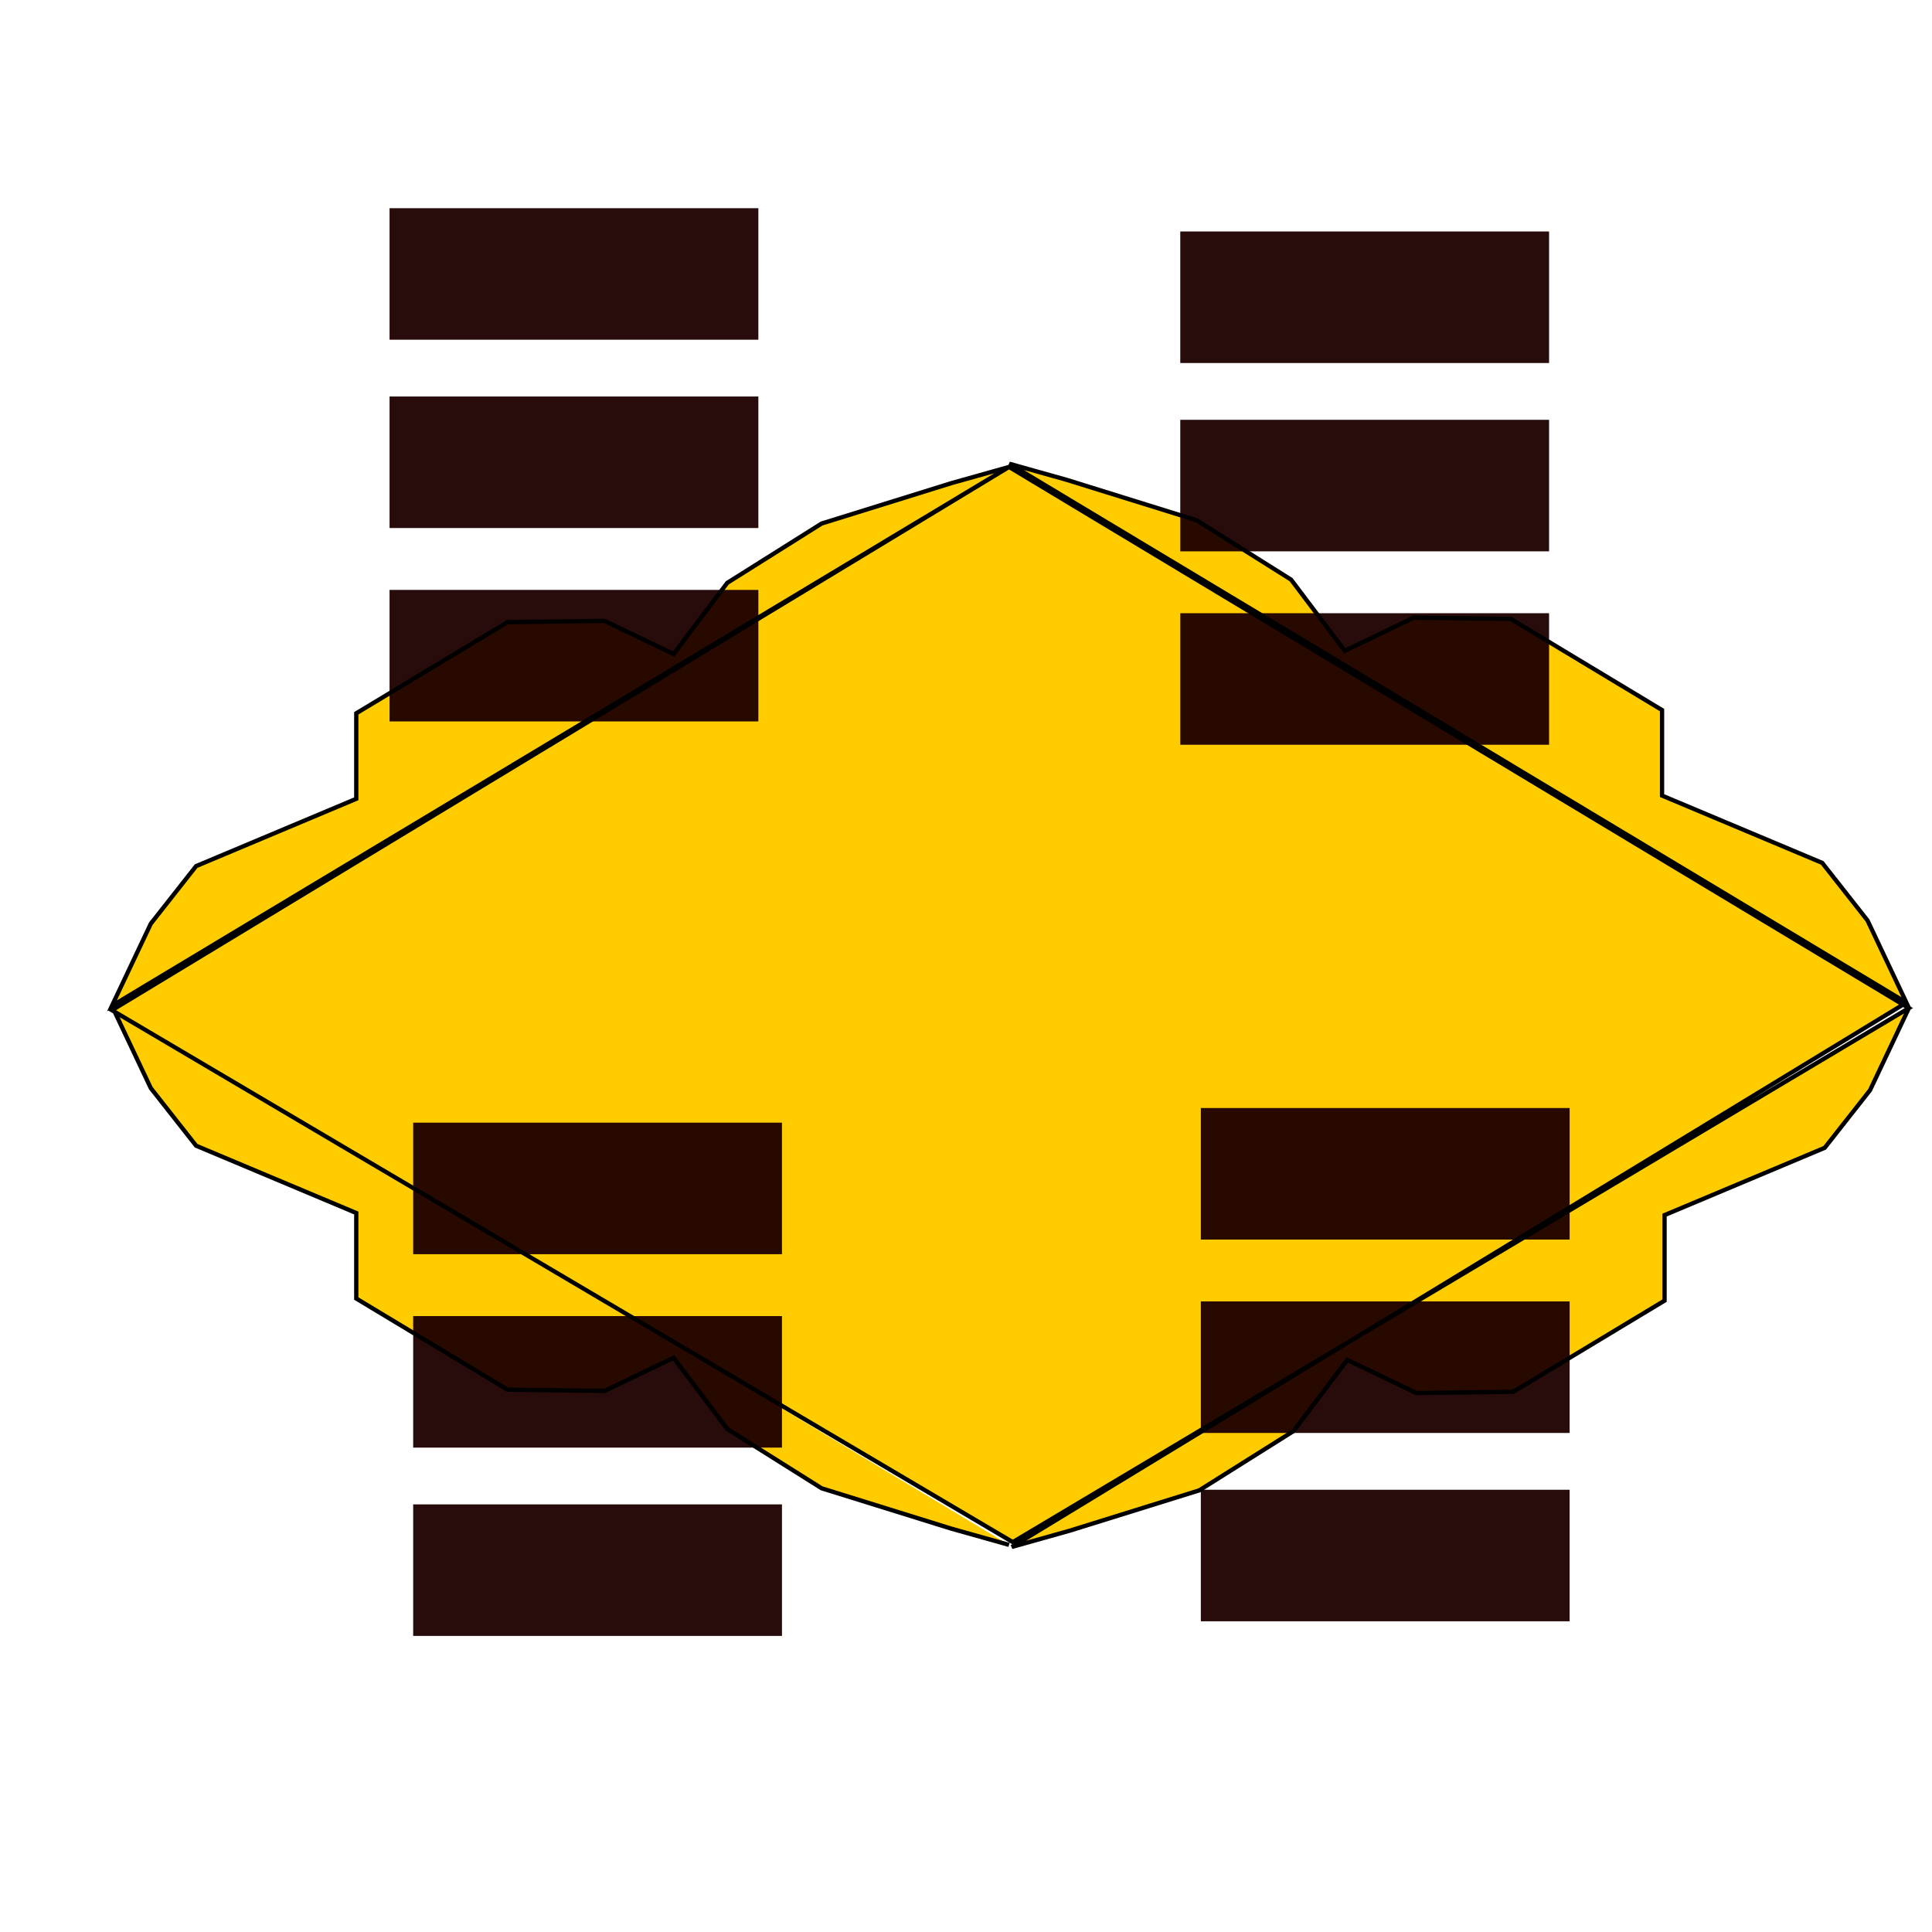 <?xml version="1.0" encoding="UTF-8" standalone="no"?>
<svg
   xmlns:dc="http://purl.org/dc/elements/1.1/"
   xmlns:cc="http://creativecommons.org/ns#"
   xmlns:rdf="http://www.w3.org/1999/02/22-rdf-syntax-ns#"
   xmlns:svg="http://www.w3.org/2000/svg"
   xmlns="http://www.w3.org/2000/svg"
   xmlns:sodipodi="http://sodipodi.sourceforge.net/DTD/sodipodi-0.dtd"
   xmlns:inkscape="http://www.inkscape.org/namespaces/inkscape"
   sodipodi:docname="ravz_firethrower_detailres.svg"
   inkscape:version="1.1-dev (unknown)"
   id="svg308"
   version="1.1"
   viewBox="0 0 120 120"
   height="120mm"
   width="120mm">
  <defs
     id="defs302">
    <inkscape:path-effect
       effect="mirror_symmetry"
       start_point="35.06,39.052"
       end_point="57.66,39.052"
       center_point="57.66,30.737"
       id="path-effect2318"
       is_visible="true"
       lpeversion="1"
       mode="horizontal"
       discard_orig_path="false"
       fuse_paths="true"
       oposite_fuse="true"
       split_items="false" />
    <inkscape:path-effect
       split_items="false"
       oposite_fuse="true"
       fuse_paths="true"
       discard_orig_path="false"
       mode="horizontal"
       lpeversion="1"
       is_visible="true"
       id="path-effect2299"
       center_point="57.66,30.737"
       end_point="57.66,39.052"
       start_point="35.06,39.052"
       effect="mirror_symmetry" />
    <filter
       height="1.056"
       y="-0.028"
       width="1.035"
       x="-0.017"
       id="filter2637"
       style="color-interpolation-filters:sRGB;"
       inkscape:menu-tooltip="A volcanic texture, a little like leather"
       inkscape:menu="Materials"
       inkscape:label="Cracked Lava">
      <feGaussianBlur
         id="feGaussianBlur2605"
         stdDeviation="0.904"
         in="SourceGraphic"
         result="result0" />
      <feTurbulence
         id="feTurbulence2607"
         result="result1"
         numOctaves="7"
         seed="488"
         baseFrequency="0.042" />
      <feDisplacementMap
         id="feDisplacementMap2609"
         yChannelSelector="G"
         in="result1"
         in2="result1"
         scale="0"
         xChannelSelector="R"
         result="result5" />
      <feComposite
         id="feComposite2611"
         in="result0"
         in2="result5"
         operator="in"
         result="result2" />
      <feSpecularLighting
         id="feSpecularLighting2615"
         in="result2"
         specularExponent="65"
         specularConstant="2"
         result="result4"
         surfaceScale="2"
         lighting-color="rgb(255,230,136)">
        <feDistantLight
           id="feDistantLight2613"
           azimuth="225"
           elevation="62" />
      </feSpecularLighting>
      <feComposite
         id="feComposite2617"
         result="result91"
         operator="arithmetic"
         in="result4"
         in2="result2"
         k2="-0.5"
         k3="1"
         k1="2.5" />
      <feBlend
         id="feBlend2619"
         in2="result91"
         mode="multiply"
         result="fbSourceGraphic" />
      <feColorMatrix
         id="feColorMatrix2621"
         result="fbSourceGraphicAlpha"
         in="fbSourceGraphic"
         values="1 0 0 -1 0 1 0 1 -1 0 1 0 0 -1 0 -2 -0.5 0 5 -2" />
      <feGaussianBlur
         id="feGaussianBlur2623"
         result="result0"
         in="fbSourceGraphicAlpha"
         stdDeviation="8" />
      <feOffset
         id="feOffset2625"
         result="result3"
         in="result0"
         dy="2"
         dx="2" />
      <feSpecularLighting
         id="feSpecularLighting2629"
         specularExponent="15"
         specularConstant="0.8"
         surfaceScale="4"
         lighting-color="rgb(255,255,255)"
         result="result1"
         in="result0">
        <fePointLight
           id="fePointLight2627"
           z="20000"
           y="-10000"
           x="-5000" />
      </feSpecularLighting>
      <feComposite
         id="feComposite2631"
         operator="in"
         result="result2"
         in="result1"
         in2="fbSourceGraphicAlpha" />
      <feComposite
         id="feComposite2633"
         in2="result2"
         k3="2"
         k2="2"
         operator="arithmetic"
         result="result4"
         in="fbSourceGraphic" />
      <feBlend
         id="feBlend2635"
         in2="result4"
         mode="darken" />
    </filter>
    <filter
       x="-0.2"
       y="-0.2"
       width="1.4"
       height="1.4"
       id="filter2989"
       style="color-interpolation-filters:sRGB;"
       inkscape:menu-tooltip="Gel effect with light refraction"
       inkscape:menu="Ridges"
       inkscape:label="Refractive Gel A">
      <feGaussianBlur
         id="feGaussianBlur2957"
         stdDeviation="0.5"
         in="SourceGraphic"
         result="result0" />
      <feTurbulence
         id="feTurbulence2959"
         result="result1"
         numOctaves="7"
         seed="488"
         baseFrequency="0.042" />
      <feDisplacementMap
         id="feDisplacementMap2961"
         yChannelSelector="G"
         in="result1"
         in2="result1"
         scale="0"
         xChannelSelector="R"
         result="result5" />
      <feComposite
         id="feComposite2963"
         in="result0"
         in2="result5"
         operator="in"
         result="result2" />
      <feSpecularLighting
         id="feSpecularLighting2967"
         in="result2"
         specularExponent="65"
         specularConstant="2"
         result="result4"
         surfaceScale="2"
         lighting-color="rgb(255,230,136)">
        <feDistantLight
           id="feDistantLight2965"
           azimuth="225"
           elevation="62" />
      </feSpecularLighting>
      <feComposite
         id="feComposite2969"
         result="result91"
         operator="arithmetic"
         in="result4"
         in2="result2"
         k2="-0.5"
         k3="1"
         k1="2.5" />
      <feBlend
         id="feBlend2971"
         in2="result91"
         mode="multiply"
         result="fbSourceGraphic" />
      <feColorMatrix
         id="feColorMatrix2973"
         result="fbSourceGraphicAlpha"
         in="fbSourceGraphic"
         values="1 0 0 -1 0 1 0 1 -1 0 1 0 0 -1 0 -2 -0.5 0 5 -2" />
      <feGaussianBlur
         id="feGaussianBlur2975"
         result="result0"
         in="fbSourceGraphicAlpha"
         stdDeviation="8" />
      <feOffset
         id="feOffset2977"
         result="result3"
         in="result0"
         dy="2"
         dx="2" />
      <feSpecularLighting
         id="feSpecularLighting2981"
         specularExponent="15"
         specularConstant="0.8"
         surfaceScale="4"
         lighting-color="rgb(255,255,255)"
         result="result1"
         in="result0">
        <fePointLight
           id="fePointLight2979"
           z="20000"
           y="-10000"
           x="-5000" />
      </feSpecularLighting>
      <feComposite
         id="feComposite2983"
         operator="in"
         result="result2"
         in="result1"
         in2="fbSourceGraphicAlpha" />
      <feComposite
         id="feComposite2985"
         in2="result2"
         k3="2"
         k2="2"
         operator="arithmetic"
         result="result4"
         in="fbSourceGraphic" />
      <feBlend
         result="fbSourceGraphic"
         id="feBlend2987"
         in2="result4"
         mode="darken" />
      <feColorMatrix
         id="feColorMatrix3301"
         values="0 0 0 -1 0 0 0 0 -1 0 0 0 0 -1 0 0 0 0 1 0"
         in="fbSourceGraphic"
         result="fbSourceGraphicAlpha" />
      <feColorMatrix
         in="fbSourceGraphic"
         values="2 -1 0 0 0 0 2 -1 0 0 -1 0 2 0 0 0 0 0 1 0 "
         result="result6"
         id="feColorMatrix3303" />
      <feTurbulence
         numOctaves="3"
         baseFrequency="0.05"
         type="fractalNoise"
         id="feTurbulence3305" />
      <feColorMatrix
         result="result0"
         values="1 0 0 0 0 0 1 0 0 0 0 0 1 0 0 0 0 0 3 -1 "
         id="feColorMatrix3307" />
      <feFlood
         flood-opacity="1"
         flood-color="rgb(146,144,165)"
         result="result1"
         id="feFlood3309" />
      <feBlend
         mode="multiply"
         in="result1"
         result="result2"
         id="feBlend3311"
         in2="result6" />
      <feComposite
         operator="out"
         result="result3"
         id="feComposite3313"
         in2="result0" />
      <feComposite
         operator="atop"
         result="fbSourceGraphic"
         k1="1.5"
         k3="0.5"
         id="feComposite3315"
         in2="result6" />
      <feGaussianBlur
         result="result3"
         stdDeviation="2"
         in="fbSourceGraphic"
         id="feGaussianBlur3317" />
      <feGaussianBlur
         stdDeviation="0.01"
         in="fbSourceGraphic"
         result="result4"
         id="feGaussianBlur3319" />
      <feBlend
         mode="darken"
         id="feBlend3321"
         in2="result3" />
      <feColorMatrix
         values="0"
         type="hueRotate"
         id="feColorMatrix3323" />
      <feComponentTransfer
         result="result1"
         id="feComponentTransfer3325">
        <feFuncR
           tableValues="0 0.2 0.4 0.6 0.8 1 1"
           type="discrete"
           id="feFuncR3327" />
        <feFuncG
           tableValues="0 0.2 0.4 0.6 0.8 1 1"
           type="discrete"
           id="feFuncG3329" />
        <feFuncB
           tableValues="0 0.2 0.4 0.6 0.8 1 1"
           type="discrete"
           id="feFuncB3331" />
      </feComponentTransfer>
      <feColorMatrix
         type="saturate"
         values="1"
         id="feColorMatrix3333" />
      <feGaussianBlur
         stdDeviation="0.01"
         result="result5"
         id="feGaussianBlur3335" />
      <feComposite
         result="fbSourceGraphic"
         operator="in"
         id="feComposite3337"
         in2="fbSourceGraphic" />
      <feColorMatrix
         id="feColorMatrix3339"
         values="0 0 0 -1 0 0 0 0 -1 0 0 0 0 -1 0 0 0 0 1 0"
         in="fbSourceGraphic"
         result="fbSourceGraphicAlpha" />
      <feTurbulence
         in="fbSourceGraphic"
         result="result0"
         seed="0"
         baseFrequency="1"
         numOctaves="3"
         type="fractalNoise"
         id="feTurbulence3341" />
      <feColorMatrix
         type="saturate"
         values="0"
         result="result4"
         id="feColorMatrix3343" />
      <feComposite
         result="result2"
         k3="0.5"
         k2="0.5"
         k1="1.25"
         operator="arithmetic"
         in="fbSourceGraphic"
         id="feComposite3345"
         in2="result4" />
      <feBlend
         in="result2"
         mode="normal"
         result="result5"
         id="feBlend3347"
         in2="fbSourceGraphic" />
      <feComposite
         result="fbSourceGraphic"
         operator="in"
         in="result5"
         id="feComposite3349"
         in2="fbSourceGraphic" />
      <feColorMatrix
         id="feColorMatrix3403"
         values="0 0 0 -1 0 0 0 0 -1 0 0 0 0 -1 0 0 0 0 1 0"
         in="fbSourceGraphic"
         result="fbSourceGraphicAlpha" />
      <feOffset
         result="result3"
         in="fbSourceGraphicAlpha"
         dy="7"
         dx="7"
         id="feOffset3405" />
      <feGaussianBlur
         result="result1"
         in="result3"
         stdDeviation="8"
         id="feGaussianBlur3407" />
      <feComposite
         result="result2"
         in="fbSourceGraphic"
         operator="in"
         id="feComposite3409"
         in2="result1" />
      <feComposite
         in="result2"
         result="fbSourceGraphic"
         operator="out"
         id="feComposite3411"
         in2="result2" />
      <feColorMatrix
         values="0 0 0 -1 0 0 0 0 -1 0 0 0 0 1 0 0 0 0 4 0 "
         in="fbSourceGraphic"
         result="fbSourceGraphicAlpha"
         id="feColorMatrix3413" />
      <feGaussianBlur
         stdDeviation="2"
         in="fbSourceGraphicAlpha"
         result="result0"
         id="feGaussianBlur3415" />
      <feSpecularLighting
         in="result0"
         result="result1"
         lighting-color="rgb(255,255,255)"
         surfaceScale="3"
         specularConstant="1.2"
         specularExponent="20"
         id="feSpecularLighting3417">
        <feDistantLight
           elevation="45"
           azimuth="235"
           id="feDistantLight3419" />
      </feSpecularLighting>
      <feComposite
         in="result1"
         result="result2"
         operator="in"
         id="feComposite3421"
         in2="fbSourceGraphicAlpha" />
      <feComposite
         result="result91"
         k3="2"
         k2="2"
         operator="arithmetic"
         in="fbSourceGraphic"
         id="feComposite3423"
         in2="result2" />
      <feBlend
         mode="multiply"
         id="feBlend3425"
         in2="result91" />
    </filter>
    <filter
       x="-0.5"
       width="2"
       y="-0.5"
       height="2"
       id="filter3480"
       style="color-interpolation-filters:sRGB;"
       inkscape:menu-tooltip="Gel Ridge metallized at its top"
       inkscape:menu="Ridges"
       inkscape:label="Metallized Ridge">
      <feColorMatrix
         id="feColorMatrix3454"
         values="1 0 0 0 0 0 1 0 0 0 0 0 1 0 0 0 0 0 1 1 " />
      <feColorMatrix
         id="feColorMatrix3456"
         result="result1"
         values="0"
         type="saturate" />
      <feFlood
         id="feFlood3458"
         result="result2"
         flood-color="rgb(9,111,151)" />
      <feColorMatrix
         id="feColorMatrix3460"
         result="result3"
         values="0"
         type="hueRotate" />
      <feBlend
         id="feBlend3462"
         result="result2"
         mode="screen"
         in2="result1" />
      <feBlend
         id="feBlend3464"
         mode="multiply"
         result="result4"
         in2="result2" />
      <feTurbulence
         id="feTurbulence3466"
         result="result7"
         type="fractalNoise"
         baseFrequency="0.035"
         numOctaves="5" />
      <feColorMatrix
         id="feColorMatrix3468"
         values="1 0 0 0 0 0 1 0 0 0 0 0 1 0 0 0 0 0 3 -1 "
         result="result0" />
      <feFlood
         id="feFlood3470"
         result="result1"
         flood-color="rgb(200,57,93)"
         flood-opacity="1" />
      <feBlend
         id="feBlend3472"
         result="result5"
         in="result1"
         mode="lighten"
         in2="result4" />
      <feComposite
         id="feComposite3474"
         result="result6"
         operator="out"
         in2="result0" />
      <feComposite
         id="feComposite3476"
         result="result8"
         operator="atop"
         in2="result4" />
      <feComposite
         result="fbSourceGraphic"
         id="feComposite3478"
         operator="in"
         in2="SourceGraphic" />
      <feColorMatrix
         id="feColorMatrix3500"
         values="0 0 0 -1 0 0 0 0 -1 0 0 0 0 -1 0 0 0 0 1 0"
         in="fbSourceGraphic"
         result="fbSourceGraphicAlpha" />
      <feGaussianBlur
         in="fbSourceGraphic"
         result="result1"
         stdDeviation="1"
         id="feGaussianBlur3502" />
      <feGaussianBlur
         in="result1"
         result="result6"
         stdDeviation="8"
         id="feGaussianBlur3504" />
      <feComposite
         result="result8"
         in="result6"
         operator="atop"
         id="feComposite3506"
         in2="result1" />
      <feComposite
         in="result6"
         result="fbSourceGraphic"
         operator="xor"
         id="feComposite3508"
         in2="result8" />
      <feColorMatrix
         values="0 0 0 -1 0 0 0 0 -1 0 0 0 0 -1 0 0 0 0 2 0 "
         in="fbSourceGraphic"
         result="fbSourceGraphicAlpha"
         id="feColorMatrix3510" />
      <feGaussianBlur
         stdDeviation="2.5"
         in="fbSourceGraphicAlpha"
         result="result0"
         id="feGaussianBlur3512" />
      <feSpecularLighting
         in="result0"
         result="result1"
         lighting-color="rgb(255,255,255)"
         surfaceScale="4"
         specularConstant="1"
         specularExponent="35"
         id="feSpecularLighting3514">
        <fePointLight
           x="-5000"
           y="-10000"
           z="20000"
           id="fePointLight3516" />
      </feSpecularLighting>
      <feComposite
         in="result1"
         result="result2"
         operator="in"
         id="feComposite3518"
         in2="fbSourceGraphicAlpha" />
      <feComposite
         in="fbSourceGraphic"
         result="result4"
         operator="arithmetic"
         k2="1"
         k3="1"
         id="feComposite3520"
         in2="result2" />
      <feComposite
         result="result91"
         in="result9"
         operator="atop"
         id="feComposite3522"
         in2="result4" />
      <feBlend
         mode="multiply"
         id="feBlend3524"
         in2="result91" />
    </filter>
    <filter
       inkscape:label="Metallized Ridge"
       inkscape:menu="Ridges"
       inkscape:menu-tooltip="Gel Ridge metallized at its top"
       style="color-interpolation-filters:sRGB"
       id="filter3480-9"
       height="2"
       y="-0.5"
       width="2"
       x="-0.5">
      <feColorMatrix
         values="1 0 0 0 0 0 1 0 0 0 0 0 1 0 0 0 0 0 1 1 "
         id="feColorMatrix3454-1" />
      <feColorMatrix
         type="saturate"
         values="0"
         result="result1"
         id="feColorMatrix3456-6" />
      <feFlood
         flood-color="rgb(9,111,151)"
         result="result2"
         id="feFlood3458-2" />
      <feColorMatrix
         type="hueRotate"
         values="0"
         result="result3"
         id="feColorMatrix3460-1" />
      <feBlend
         in2="result1"
         mode="screen"
         result="result2"
         id="feBlend3462-0" />
      <feBlend
         in2="result2"
         result="result4"
         mode="multiply"
         id="feBlend3464-5" />
      <feTurbulence
         numOctaves="5"
         baseFrequency="0.035"
         type="fractalNoise"
         result="result7"
         id="feTurbulence3466-3" />
      <feColorMatrix
         result="result0"
         values="1 0 0 0 0 0 1 0 0 0 0 0 1 0 0 0 0 0 3 -1 "
         id="feColorMatrix3468-2" />
      <feFlood
         flood-opacity="1"
         flood-color="rgb(200,57,93)"
         result="result1"
         id="feFlood3470-1" />
      <feBlend
         in2="result4"
         mode="lighten"
         in="result1"
         result="result5"
         id="feBlend3472-9" />
      <feComposite
         in2="result0"
         operator="out"
         result="result6"
         id="feComposite3474-7" />
      <feComposite
         in2="result4"
         operator="atop"
         result="result8"
         id="feComposite3476-6" />
      <feComposite
         in2="SourceGraphic"
         operator="in"
         id="feComposite3478-8"
         result="fbSourceGraphic" />
      <feColorMatrix
         result="fbSourceGraphicAlpha"
         in="fbSourceGraphic"
         values="0 0 0 -1 0 0 0 0 -1 0 0 0 0 -1 0 0 0 0 1 0"
         id="feColorMatrix3500-2" />
      <feGaussianBlur
         id="feGaussianBlur3502-0"
         stdDeviation="1"
         result="result1"
         in="fbSourceGraphic" />
      <feGaussianBlur
         id="feGaussianBlur3504-6"
         stdDeviation="8"
         result="result6"
         in="result1" />
      <feComposite
         in2="result1"
         id="feComposite3506-4"
         operator="atop"
         in="result6"
         result="result8" />
      <feComposite
         in2="result8"
         id="feComposite3508-3"
         operator="xor"
         result="fbSourceGraphic"
         in="result6" />
      <feColorMatrix
         id="feColorMatrix3510-3"
         result="fbSourceGraphicAlpha"
         in="fbSourceGraphic"
         values="0 0 0 -1 0 0 0 0 -1 0 0 0 0 -1 0 0 0 0 2 0 " />
      <feGaussianBlur
         id="feGaussianBlur3512-6"
         result="result0"
         in="fbSourceGraphicAlpha"
         stdDeviation="2.5" />
      <feSpecularLighting
         id="feSpecularLighting3514-9"
         specularExponent="35"
         specularConstant="1"
         surfaceScale="4"
         lighting-color="#ffffff"
         result="result1"
         in="result0">
        <fePointLight
           id="fePointLight3516-0"
           z="20000"
           y="-10000"
           x="-5000" />
      </feSpecularLighting>
      <feComposite
         in2="fbSourceGraphicAlpha"
         id="feComposite3518-4"
         operator="in"
         result="result2"
         in="result1" />
      <feComposite
         k4="0"
         k1="0"
         in2="result2"
         id="feComposite3520-8"
         k3="1"
         k2="1"
         operator="arithmetic"
         result="result4"
         in="fbSourceGraphic" />
      <feComposite
         in2="result4"
         id="feComposite3522-5"
         operator="atop"
         result="result91" />
      <feBlend
         in2="result91"
         id="feBlend3524-1"
         mode="multiply" />
    </filter>
    <filter
       inkscape:label="Metallized Ridge"
       inkscape:menu="Ridges"
       inkscape:menu-tooltip="Gel Ridge metallized at its top"
       style="color-interpolation-filters:sRGB"
       id="filter3480-97"
       height="2"
       y="-0.5"
       width="2"
       x="-0.5">
      <feColorMatrix
         values="1 0 0 0 0 0 1 0 0 0 0 0 1 0 0 0 0 0 1 1 "
         id="feColorMatrix3454-3" />
      <feColorMatrix
         type="saturate"
         values="0"
         result="result1"
         id="feColorMatrix3456-8" />
      <feFlood
         flood-color="rgb(9,111,151)"
         result="result2"
         id="feFlood3458-0" />
      <feColorMatrix
         type="hueRotate"
         values="0"
         result="result3"
         id="feColorMatrix3460-9" />
      <feBlend
         in2="result1"
         mode="screen"
         result="result2"
         id="feBlend3462-2" />
      <feBlend
         in2="result2"
         result="result4"
         mode="multiply"
         id="feBlend3464-3" />
      <feTurbulence
         numOctaves="5"
         baseFrequency="0.035"
         type="fractalNoise"
         result="result7"
         id="feTurbulence3466-1" />
      <feColorMatrix
         result="result0"
         values="1 0 0 0 0 0 1 0 0 0 0 0 1 0 0 0 0 0 3 -1 "
         id="feColorMatrix3468-8" />
      <feFlood
         flood-opacity="1"
         flood-color="rgb(200,57,93)"
         result="result1"
         id="feFlood3470-7" />
      <feBlend
         in2="result4"
         mode="lighten"
         in="result1"
         result="result5"
         id="feBlend3472-4" />
      <feComposite
         in2="result0"
         operator="out"
         result="result6"
         id="feComposite3474-1" />
      <feComposite
         in2="result4"
         operator="atop"
         result="result8"
         id="feComposite3476-63" />
      <feComposite
         in2="SourceGraphic"
         operator="in"
         id="feComposite3478-85"
         result="fbSourceGraphic" />
      <feColorMatrix
         result="fbSourceGraphicAlpha"
         in="fbSourceGraphic"
         values="0 0 0 -1 0 0 0 0 -1 0 0 0 0 -1 0 0 0 0 1 0"
         id="feColorMatrix3500-5" />
      <feGaussianBlur
         id="feGaussianBlur3502-01"
         stdDeviation="1"
         result="result1"
         in="fbSourceGraphic" />
      <feGaussianBlur
         id="feGaussianBlur3504-2"
         stdDeviation="8"
         result="result6"
         in="result1" />
      <feComposite
         in2="result1"
         id="feComposite3506-6"
         operator="atop"
         in="result6"
         result="result8" />
      <feComposite
         in2="result8"
         id="feComposite3508-4"
         operator="xor"
         result="fbSourceGraphic"
         in="result6" />
      <feColorMatrix
         id="feColorMatrix3510-8"
         result="fbSourceGraphicAlpha"
         in="fbSourceGraphic"
         values="0 0 0 -1 0 0 0 0 -1 0 0 0 0 -1 0 0 0 0 2 0 " />
      <feGaussianBlur
         id="feGaussianBlur3512-5"
         result="result0"
         in="fbSourceGraphicAlpha"
         stdDeviation="2.5" />
      <feSpecularLighting
         id="feSpecularLighting3514-6"
         specularExponent="35"
         specularConstant="1"
         surfaceScale="4"
         lighting-color="#ffffff"
         result="result1"
         in="result0">
        <fePointLight
           id="fePointLight3516-2"
           z="20000"
           y="-10000"
           x="-5000" />
      </feSpecularLighting>
      <feComposite
         in2="fbSourceGraphicAlpha"
         id="feComposite3518-5"
         operator="in"
         result="result2"
         in="result1" />
      <feComposite
         k4="0"
         k1="0"
         in2="result2"
         id="feComposite3520-2"
         k3="1"
         k2="1"
         operator="arithmetic"
         result="result4"
         in="fbSourceGraphic" />
      <feComposite
         in2="result4"
         id="feComposite3522-6"
         operator="atop"
         result="result91" />
      <feBlend
         in2="result91"
         id="feBlend3524-9"
         mode="multiply" />
    </filter>
    <filter
       inkscape:label="Metallized Ridge"
       inkscape:menu="Ridges"
       inkscape:menu-tooltip="Gel Ridge metallized at its top"
       style="color-interpolation-filters:sRGB"
       id="filter3480-3"
       height="2"
       y="-0.5"
       width="2"
       x="-0.5">
      <feColorMatrix
         values="1 0 0 0 0 0 1 0 0 0 0 0 1 0 0 0 0 0 1 1 "
         id="feColorMatrix3454-31" />
      <feColorMatrix
         type="saturate"
         values="0"
         result="result1"
         id="feColorMatrix3456-5" />
      <feFlood
         flood-color="rgb(9,111,151)"
         result="result2"
         id="feFlood3458-26" />
      <feColorMatrix
         type="hueRotate"
         values="0"
         result="result3"
         id="feColorMatrix3460-94" />
      <feBlend
         in2="result1"
         mode="screen"
         result="result2"
         id="feBlend3462-4" />
      <feBlend
         in2="result2"
         result="result4"
         mode="multiply"
         id="feBlend3464-6" />
      <feTurbulence
         numOctaves="5"
         baseFrequency="0.035"
         type="fractalNoise"
         result="result7"
         id="feTurbulence3466-0" />
      <feColorMatrix
         result="result0"
         values="1 0 0 0 0 0 1 0 0 0 0 0 1 0 0 0 0 0 3 -1 "
         id="feColorMatrix3468-7" />
      <feFlood
         flood-opacity="1"
         flood-color="rgb(200,57,93)"
         result="result1"
         id="feFlood3470-4" />
      <feBlend
         in2="result4"
         mode="lighten"
         in="result1"
         result="result5"
         id="feBlend3472-3" />
      <feComposite
         in2="result0"
         operator="out"
         result="result6"
         id="feComposite3474-79" />
      <feComposite
         in2="result4"
         operator="atop"
         result="result8"
         id="feComposite3476-0" />
      <feComposite
         in2="SourceGraphic"
         operator="in"
         id="feComposite3478-0"
         result="fbSourceGraphic" />
      <feColorMatrix
         result="fbSourceGraphicAlpha"
         in="fbSourceGraphic"
         values="0 0 0 -1 0 0 0 0 -1 0 0 0 0 -1 0 0 0 0 1 0"
         id="feColorMatrix3500-22" />
      <feGaussianBlur
         id="feGaussianBlur3502-6"
         stdDeviation="1"
         result="result1"
         in="fbSourceGraphic" />
      <feGaussianBlur
         id="feGaussianBlur3504-9"
         stdDeviation="8"
         result="result6"
         in="result1" />
      <feComposite
         in2="result1"
         id="feComposite3506-0"
         operator="atop"
         in="result6"
         result="result8" />
      <feComposite
         in2="result8"
         id="feComposite3508-35"
         operator="xor"
         result="fbSourceGraphic"
         in="result6" />
      <feColorMatrix
         id="feColorMatrix3510-5"
         result="fbSourceGraphicAlpha"
         in="fbSourceGraphic"
         values="0 0 0 -1 0 0 0 0 -1 0 0 0 0 -1 0 0 0 0 2 0 " />
      <feGaussianBlur
         id="feGaussianBlur3512-8"
         result="result0"
         in="fbSourceGraphicAlpha"
         stdDeviation="2.5" />
      <feSpecularLighting
         id="feSpecularLighting3514-7"
         specularExponent="35"
         specularConstant="1"
         surfaceScale="4"
         lighting-color="#ffffff"
         result="result1"
         in="result0">
        <fePointLight
           id="fePointLight3516-1"
           z="20000"
           y="-10000"
           x="-5000" />
      </feSpecularLighting>
      <feComposite
         in2="fbSourceGraphicAlpha"
         id="feComposite3518-7"
         operator="in"
         result="result2"
         in="result1" />
      <feComposite
         k4="0"
         k1="0"
         in2="result2"
         id="feComposite3520-0"
         k3="1"
         k2="1"
         operator="arithmetic"
         result="result4"
         in="fbSourceGraphic" />
      <feComposite
         in2="result4"
         id="feComposite3522-60"
         operator="atop"
         result="result91" />
      <feBlend
         in2="result91"
         id="feBlend3524-4"
         mode="multiply" />
    </filter>
  </defs>
  <sodipodi:namedview
     inkscape:object-nodes="false"
     inkscape:object-paths="false"
     inkscape:guide-bbox="true"
     showguides="true"
     inkscape:window-maximized="1"
     inkscape:window-y="28"
     inkscape:window-x="68"
     inkscape:window-height="1016"
     inkscape:window-width="1852"
     width="120mm"
     showgrid="false"
     inkscape:current-layer="svg308"
     inkscape:document-units="mm"
     inkscape:cy="194.18272"
     inkscape:cx="189.6657"
     inkscape:zoom="1.624407"
     inkscape:pageshadow="2"
     inkscape:pageopacity="0.0"
     borderopacity="1.0"
     bordercolor="#666666"
     pagecolor="#ffffff"
     id="base">
    <sodipodi:guide
       id="guide2287"
       orientation="0,-1"
       position="14.009,75.19" />
    <sodipodi:guide
       id="guide2289"
       orientation="0,-1"
       position="-6.028,101.68" />
    <sodipodi:guide
       id="guide2291"
       orientation="1,0"
       position="24.196,100.991" />
    <sodipodi:guide
       id="guide2293"
       orientation="1,0"
       position="47.103,98.9" />
    <sodipodi:guide
       id="guide2295"
       orientation="1,0"
       position="60.427,108.443" />
    <sodipodi:guide
       id="guide2951"
       orientation="1,0"
       position="4.561,13.639" />
    <sodipodi:guide
       id="guide2953"
       orientation="0,-1"
       position="16.94,59.734" />
  </sodipodi:namedview>
  <path
     transform="matrix(1,0,0,-1,131.809,82.155)"
     id="rect3427-9-13"
     style="fill:#280b0b;fill-opacity:1;stroke-width:0.265;filter:url(#filter3480-3)"
     d="m -57.223,-18.546 h 22.907 v 8.17 h -22.907 z m -4e-6,11.697 h 22.907 v 8.17 h -22.907 z m 0,12.013 h 22.907 v 8.17 h -22.907 z" />
  <path
     id="rect3427-9-2"
     style="fill:#280b0b;fill-opacity:1;stroke-width:0.265;filter:url(#filter3480-9)"
     d="M 73.309,14.378 H 96.216 V 22.548 H 73.309 Z m -4e-6,11.697 H 96.216 v 8.17 H 73.309 Z m 0,12.013 H 96.216 v 8.17 H 73.309 Z" />
  <path
     transform="matrix(1,0,0,-1,-3.426,173.71)"
     id="rect3427-9-1"
     style="fill:#280b0b;fill-opacity:1;stroke-width:0.265;filter:url(#filter3480-97)"
     d="m 29.089,72.099 h 22.907 v 8.17 H 29.089 Z m -4e-6,11.697 h 22.907 v 8.17 H 29.089 Z m 0,12.013 h 22.907 v 8.17 H 29.089 Z" />
  <path
     d="m 24.196,12.93 h 22.907 v 8.17 H 24.196 Z m -4e-6,11.697 h 22.907 v 8.17 H 24.196 Z m 0,12.013 h 22.907 v 8.17 H 24.196 Z"
     style="fill:#280b0b;fill-opacity:1;stroke-width:0.265;filter:url(#filter3480)"
     id="rect3427-9" />
  <g
     id="layer1"
     inkscape:groupmode="layer"
     inkscape:label="Layer 1">
    <path
       d="M 227.502,100.445 17.236,227.775 228.385,352.449 438.412,227.281 Z M 17.237,226.788 26.345,246.04 l 10.618,13.494 37.541,15.774 v 20.044 l 35.438,21.359 22.754,0.299 16.178,-7.763 12.581,16.674 22.117,13.908 30.409,9.464 13.521,3.799 M 17.237,226.75 26.345,207.497 36.963,194.003 74.504,178.229 V 158.185 l 35.438,-21.359 22.754,-0.299 16.178,7.763 12.581,-16.674 22.117,-13.908 30.409,-9.464 13.521,-3.799 z m 421.175,0.531 -9.108,19.252 -10.618,13.494 -37.541,15.774 v 20.044 l -35.438,21.359 -22.754,0.299 -16.178,-7.763 -12.581,16.674 -22.117,13.908 -30.409,9.464 -13.521,3.799 209.681,-127.592 m 0,0 -9.108,-19.252 -10.618,-13.494 -37.541,-15.774 v -20.044 l -35.438,-21.359 -22.754,-0.299 -16.178,7.763 -12.581,-16.674 -22.117,-13.908 -30.409,-9.464 -13.521,-3.799 z"
       transform="scale(0.265)"
       style="display:inline;opacity:0.998;fill:#ffcc00;stroke:#000000;stroke-width:1px;stroke-linecap:butt;stroke-linejoin:miter;stroke-opacity:1;filter:url(#filter2989)"
       id="path2955" />
  </g>
</svg>
